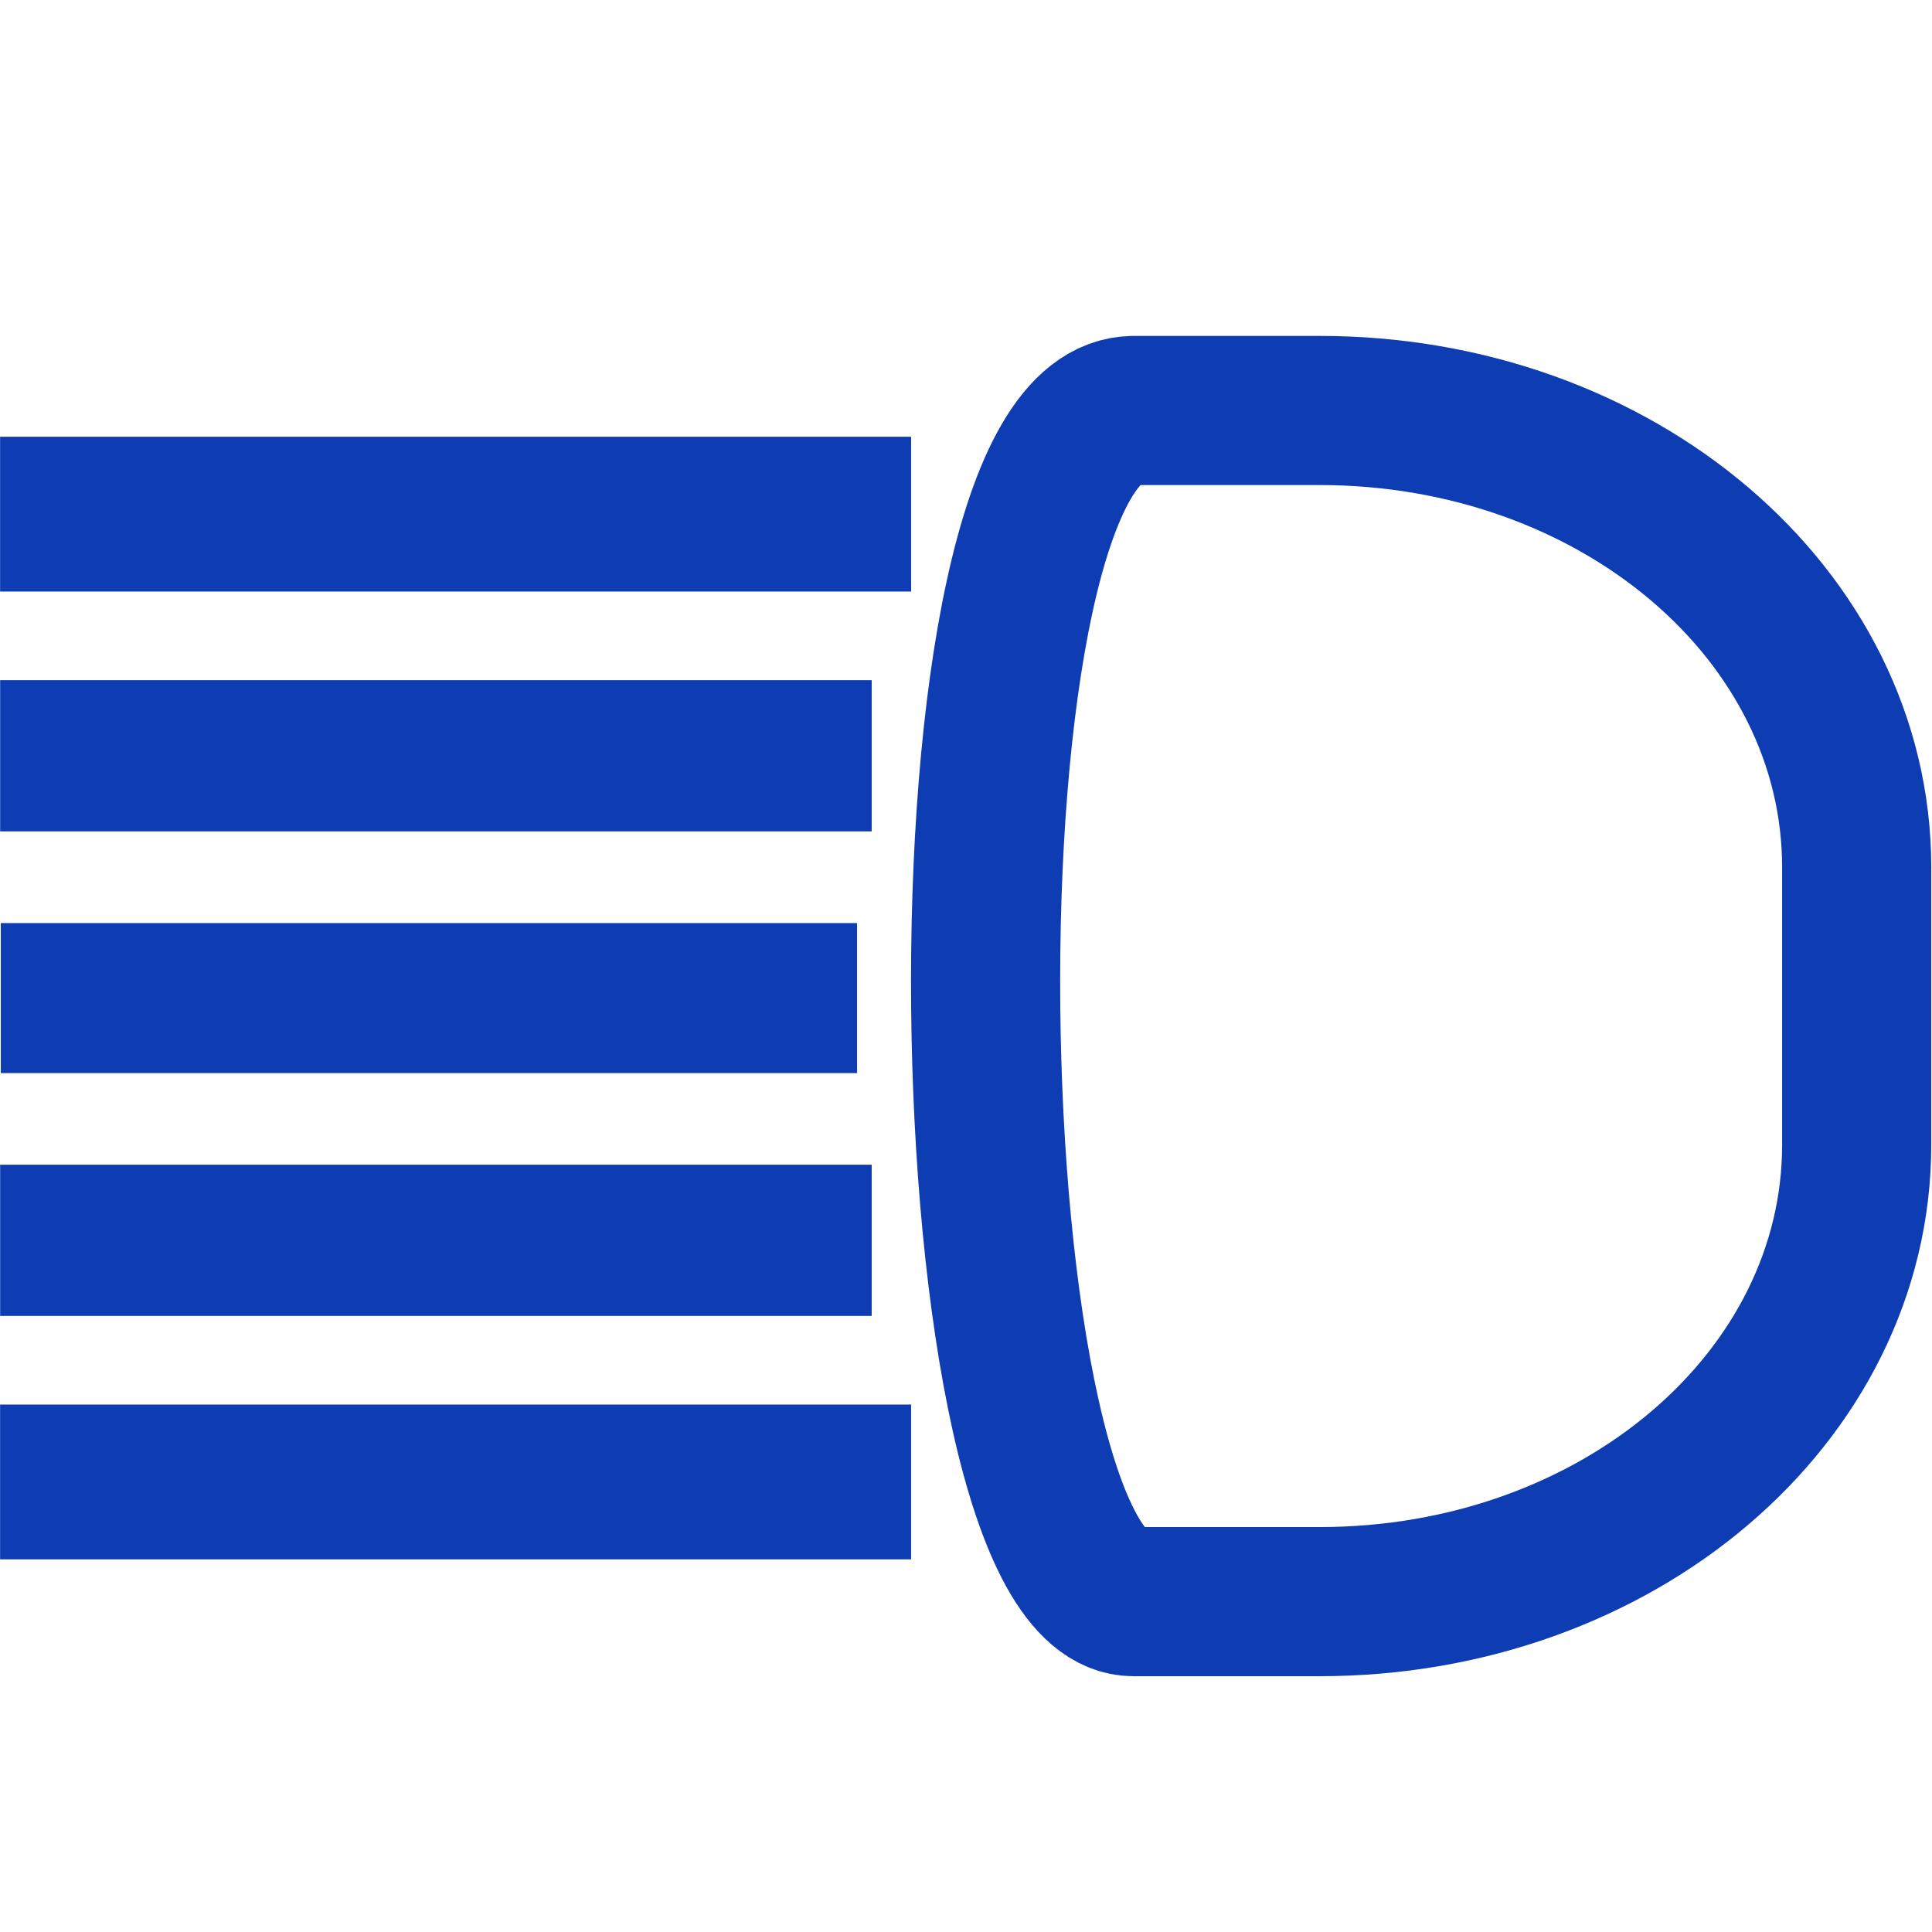 <?xml version="1.0" encoding="UTF-8" standalone="no"?>
<!-- Created with Inkscape (http://www.inkscape.org/) -->

<svg
   width="1024"
   height="1024"
   viewBox="0 0 1024 1024"
   version="1.1"
   id="svg1"
   inkscape:version="1.4 (e7c3feb100, 2024-10-09)"
   sodipodi:docname="highbeam.svg"
   inkscape:export-filename="signal_l.png"
   inkscape:export-xdpi="96"
   inkscape:export-ydpi="96"
   xml:space="preserve"
   xmlns:inkscape="http://www.inkscape.org/namespaces/inkscape"
   xmlns:sodipodi="http://sodipodi.sourceforge.net/DTD/sodipodi-0.dtd"
   xmlns="http://www.w3.org/2000/svg"
   xmlns:svg="http://www.w3.org/2000/svg"><sodipodi:namedview
     id="namedview1"
     pagecolor="#ffffff"
     bordercolor="#999999"
     borderopacity="1"
     inkscape:showpageshadow="2"
     inkscape:pageopacity="0"
     inkscape:pagecheckerboard="0"
     inkscape:deskcolor="#d1d1d1"
     inkscape:document-units="px"
     showgrid="true"
     inkscape:zoom="0.13948786"
     inkscape:cx="272.42513"
     inkscape:cy="1111.2078"
     inkscape:window-width="1920"
     inkscape:window-height="1010"
     inkscape:window-x="0"
     inkscape:window-y="0"
     inkscape:window-maximized="1"
     inkscape:current-layer="layer1"><inkscape:grid
       id="grid1"
       units="px"
       originx="0"
       originy="0"
       spacingx="10"
       spacingy="10"
       empcolor="#0099e5"
       empopacity="0.302"
       color="#0099e5"
       opacity="0.149"
       empspacing="5"
       enabled="true"
       visible="true" /></sodipodi:namedview><defs
     id="defs1" /><g
     inkscape:label="Layer 1"
     inkscape:groupmode="layer"
     id="layer1"><g
       id="g13"
       transform="matrix(38.94,0,0,38.94,-8917.891,-408.863)"><path
         style="fill:#0d3cb3;fill-opacity:1;stroke:#0d3cb3;stroke-width:2.107;stroke-linecap:square;stroke-linejoin:round;stroke-dasharray:none;stroke-opacity:1"
         d="m 230.071,17.498 h 10.293"
         id="path2"
         sodipodi:nodetypes="cc" /><path
         style="fill:#0d3cb3;fill-opacity:1;stroke:#0d3cb3;stroke-width:2.058;stroke-linecap:square;stroke-linejoin:round;stroke-dasharray:none;stroke-opacity:1"
         d="m 230.047,20.787 h 9.805"
         id="path3"
         sodipodi:nodetypes="cc" /><path
         style="fill:#0d3cb3;fill-opacity:1;stroke:#0d3cb3;stroke-width:2.042;stroke-linecap:square;stroke-linejoin:round;stroke-dasharray:none;stroke-opacity:1"
         d="m 230.048,24.085 h 9.613"
         id="path4"
         sodipodi:nodetypes="cc" /><path
         style="fill:#0d3cb3;fill-opacity:1;stroke:#0d3cb3;stroke-width:2.058;stroke-linecap:square;stroke-linejoin:round;stroke-dasharray:none;stroke-opacity:1"
         d="m 230.047,27.382 h 9.805"
         id="path5"
         sodipodi:nodetypes="cc" /><path
         style="fill:#0d3cb3;fill-opacity:1;stroke:#0d3cb3;stroke-width:2.107;stroke-linecap:square;stroke-linejoin:round;stroke-dasharray:none;stroke-opacity:1"
         d="m 230.071,30.671 h 10.293"
         id="path6"
         sodipodi:nodetypes="cc" /><path
         id="rect10"
         style="fill:none;stroke:#0d3cb3;stroke-width:2.03;stroke-linecap:round;stroke-linejoin:round;stroke-opacity:1"
         d="m 244.444,16.087 h 2.534 c 4.05,0 7.31,2.774 7.31,6.22 v 3.773 c 0,3.446 -3.26,6.22 -7.31,6.22 h -2.534 c -2.534,0 -2.829,-16.212 0,-16.212 z"
         sodipodi:nodetypes="zsssszz" /></g></g></svg>
